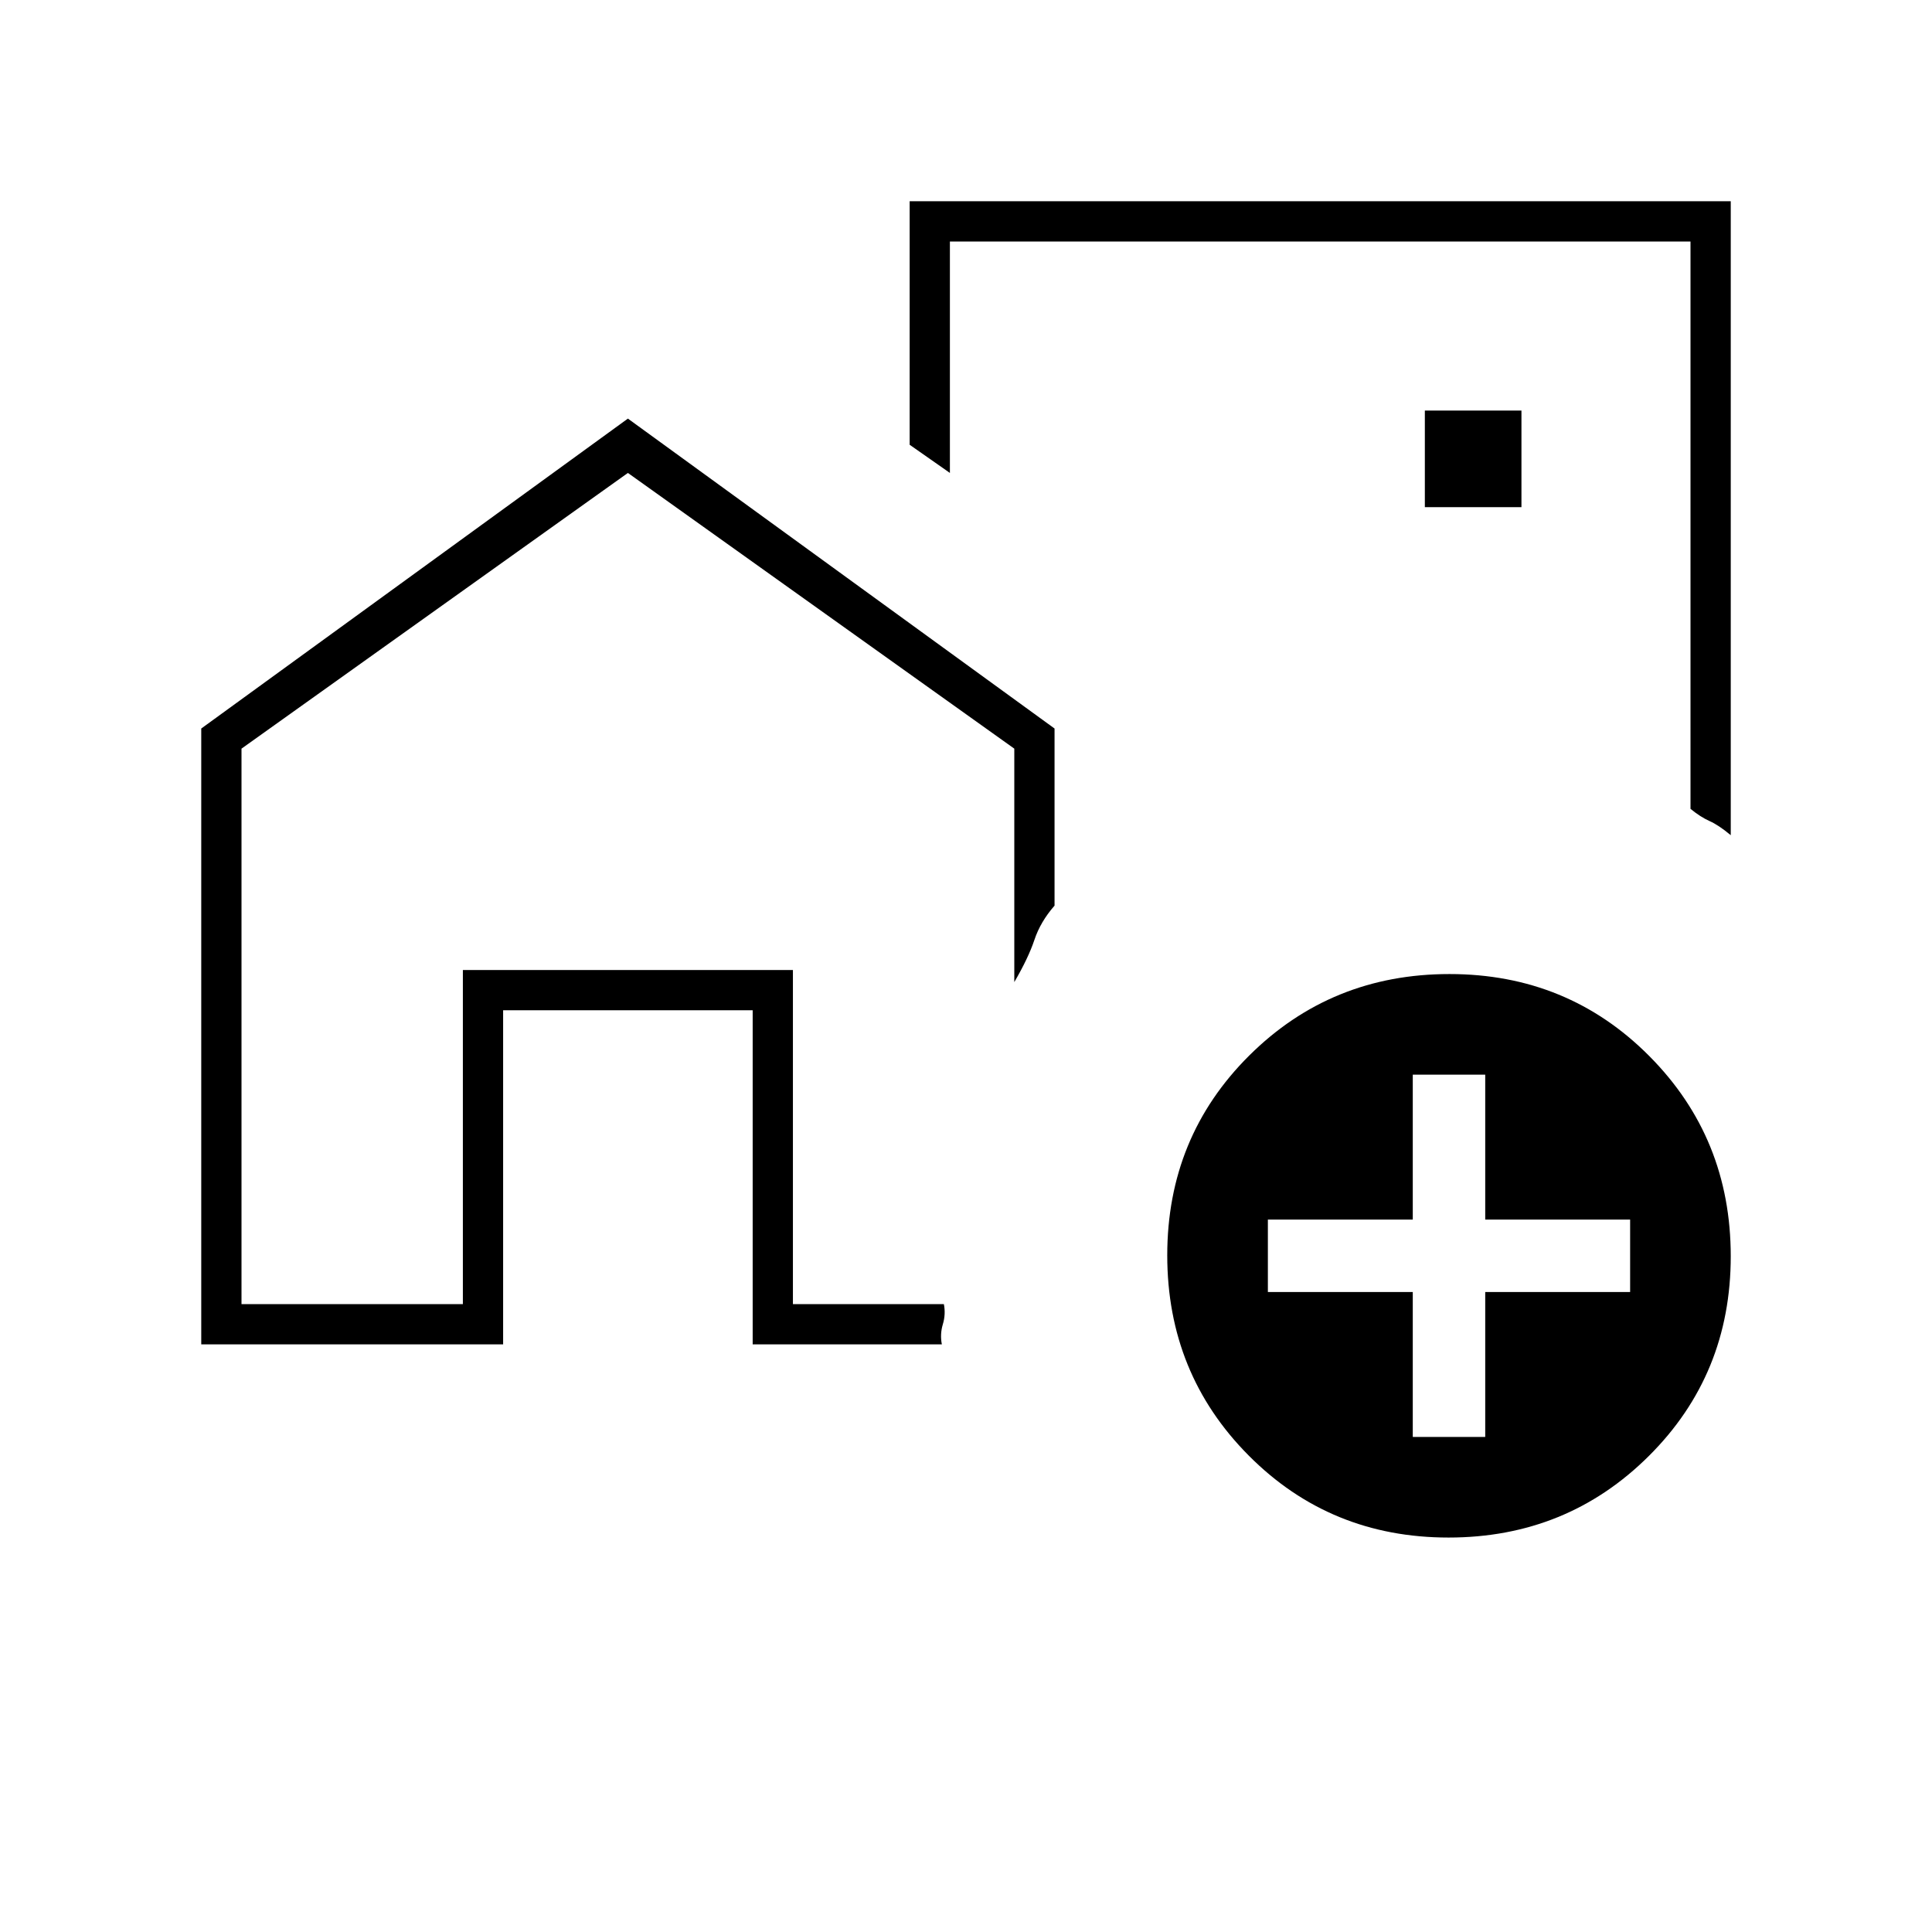 <svg xmlns="http://www.w3.org/2000/svg" height="20" viewBox="0 -960 960 960" width="20"><path d="M230-312v-166h164v166h25-25v-166H230v166Zm398-313ZM100-292v-306l212-154 212 154v88q-7 8-10 17t-10 21v-116L312-725 120-588v276h110v-166h164v166h75q1 5-.5 10t-.5 10h-94v-166H250v166H100Zm760-568v315q-6-5-10.5-7t-9.5-6.079V-840H472v115l-20-14v-121h408ZM708-708h48v-48h-48v48Zm11.774 512Q661-196 620.5-236.726t-40.5-99.5Q580-395 620.726-435.5t99.5-40.5Q779-476 819.5-435.274t40.5 99.5Q860-277 819.274-236.5t-99.5 40.5ZM702-246h36v-72h72v-36h-72v-72h-36v72h-72v36h72v72Z"/></svg>